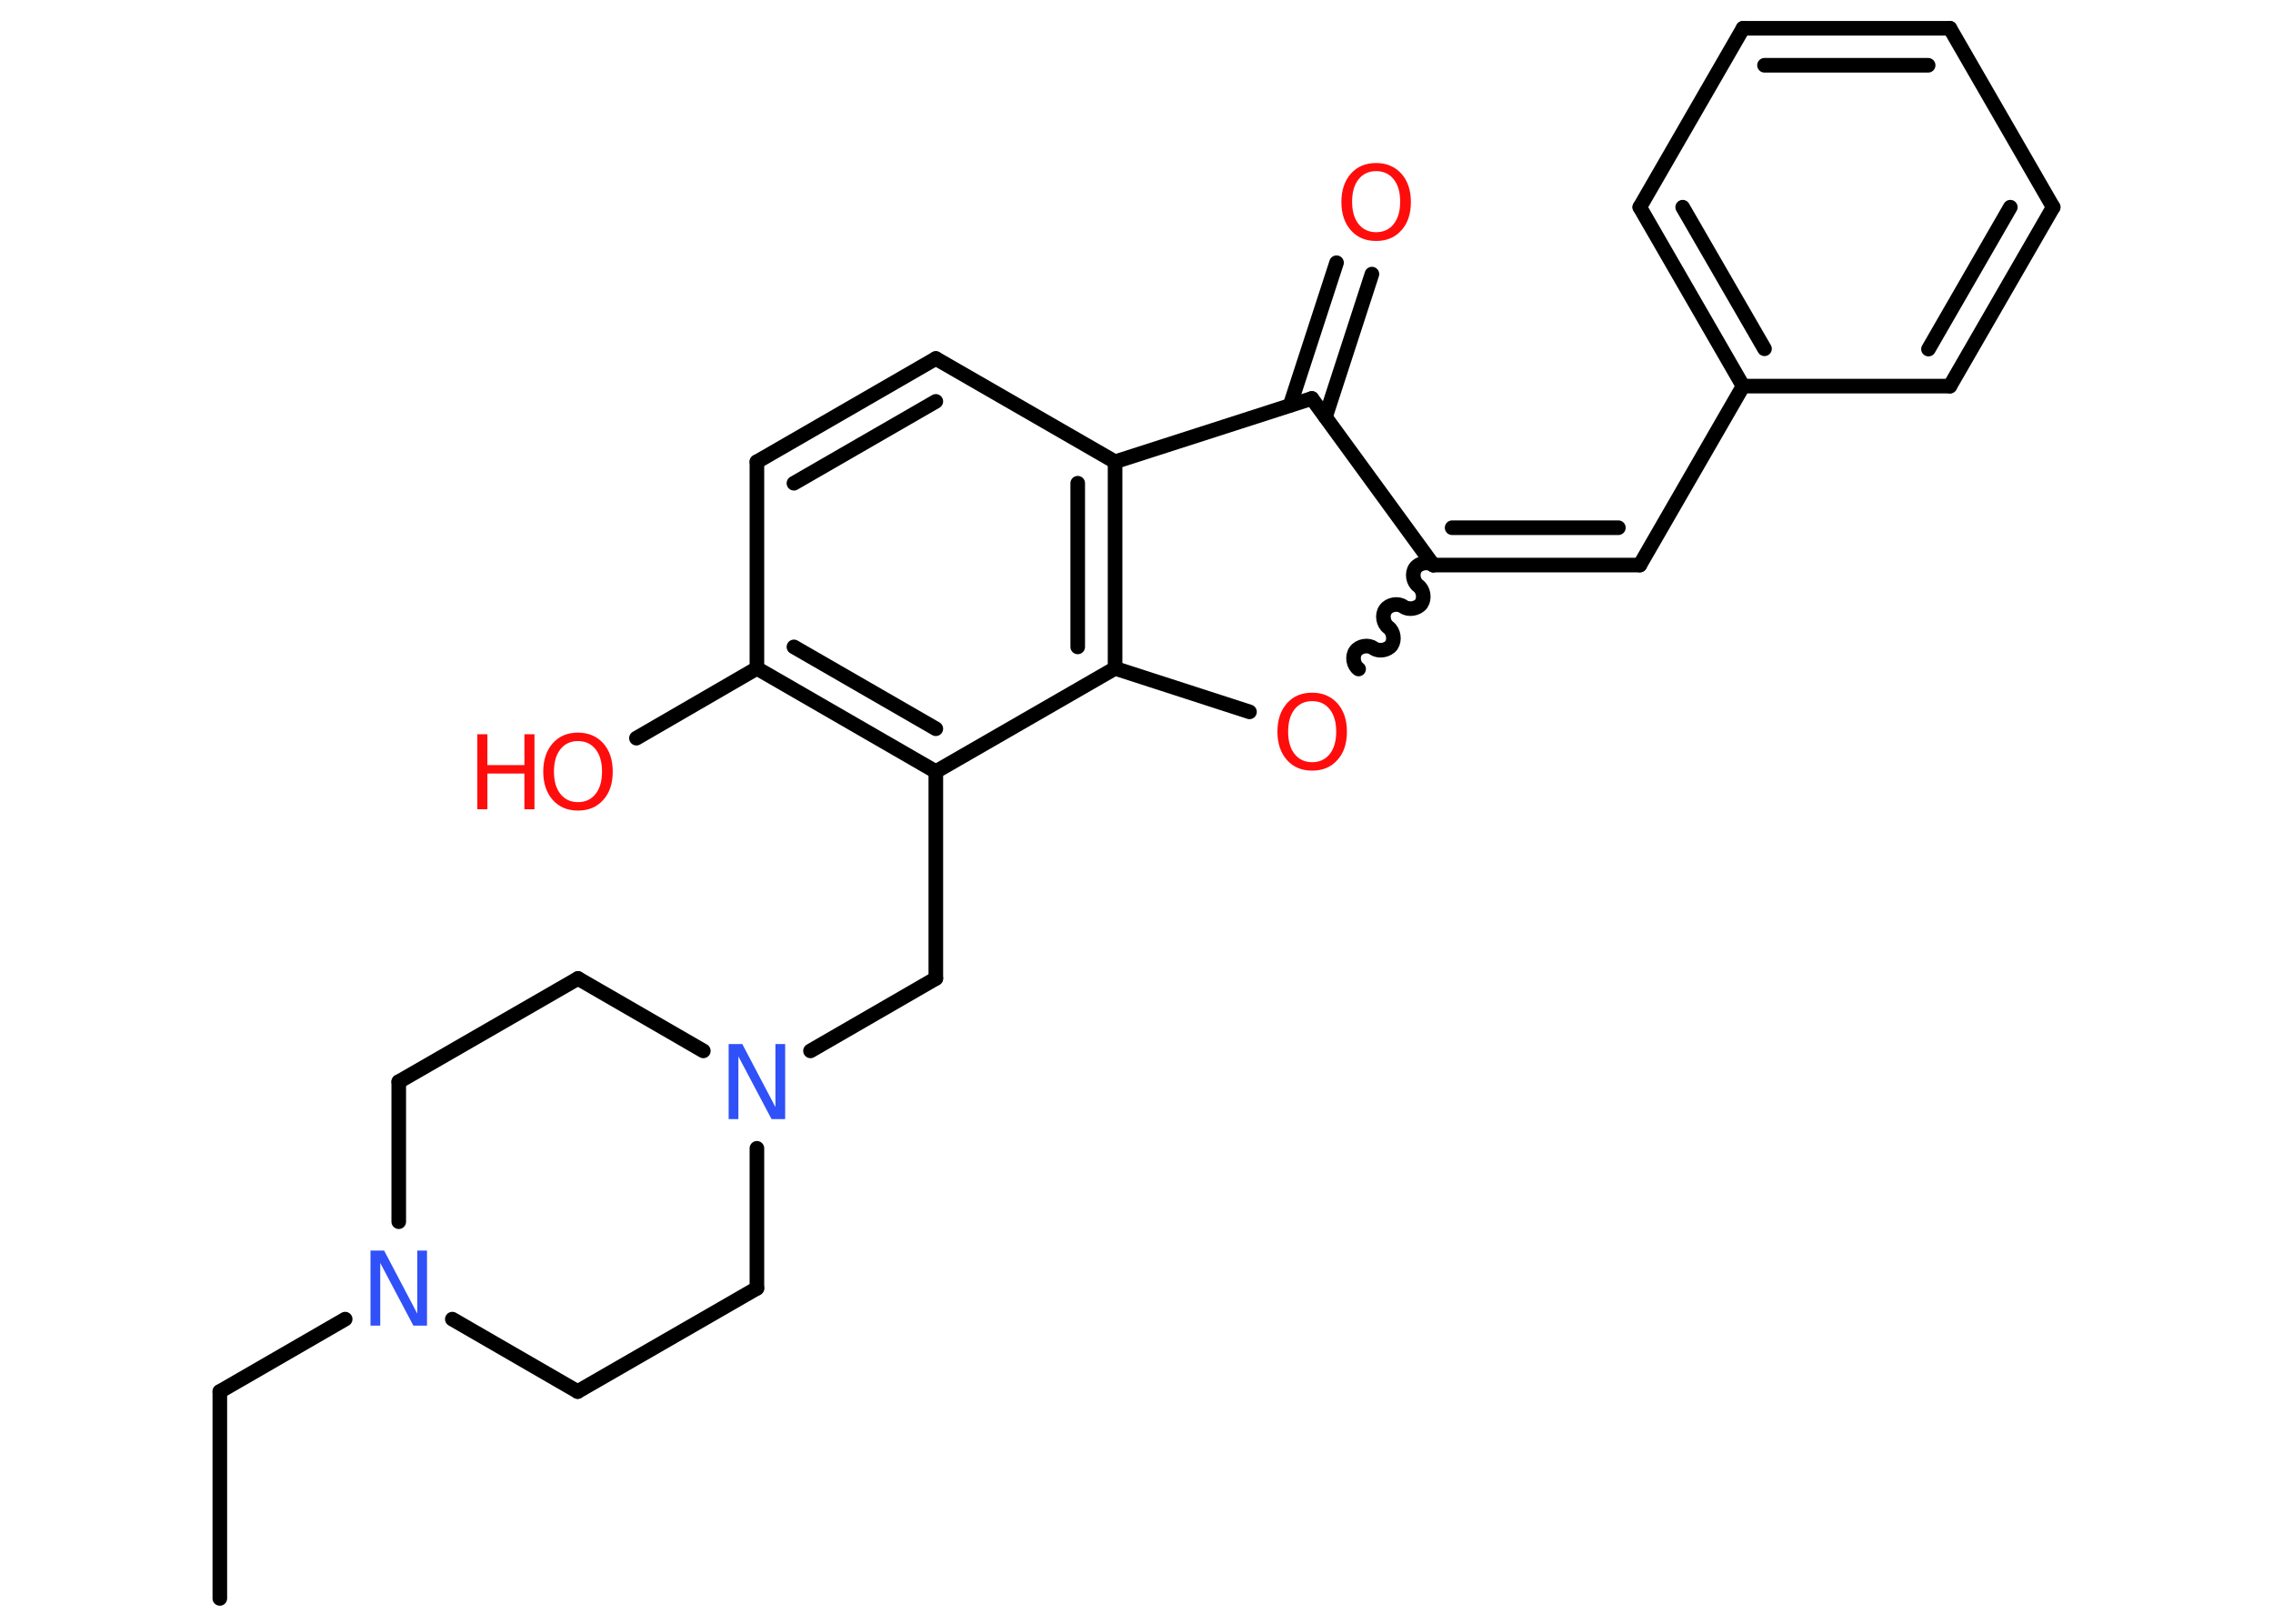 <?xml version='1.0' encoding='UTF-8'?>
<!DOCTYPE svg PUBLIC "-//W3C//DTD SVG 1.1//EN" "http://www.w3.org/Graphics/SVG/1.1/DTD/svg11.dtd">
<svg version='1.2' xmlns='http://www.w3.org/2000/svg' xmlns:xlink='http://www.w3.org/1999/xlink' width='70.0mm' height='50.0mm' viewBox='0 0 70.0 50.0'>
  <desc>Generated by the Chemistry Development Kit (http://github.com/cdk)</desc>
  <g stroke-linecap='round' stroke-linejoin='round' stroke='#000000' stroke-width='.45' fill='#FF0D0D'>
    <rect x='.0' y='.0' width='70.0' height='50.0' fill='#FFFFFF' stroke='none'/>
    <g id='mol1' class='mol'>
      <line id='mol1bnd1' class='bond' x1='6.77' y1='49.22' x2='6.77' y2='42.85'/>
      <line id='mol1bnd2' class='bond' x1='6.77' y1='42.85' x2='10.63' y2='40.62'/>
      <line id='mol1bnd3' class='bond' x1='13.93' y1='40.62' x2='17.79' y2='42.85'/>
      <line id='mol1bnd4' class='bond' x1='17.79' y1='42.85' x2='23.31' y2='39.67'/>
      <line id='mol1bnd5' class='bond' x1='23.31' y1='39.67' x2='23.31' y2='35.36'/>
      <line id='mol1bnd6' class='bond' x1='24.96' y1='32.36' x2='28.82' y2='30.13'/>
      <line id='mol1bnd7' class='bond' x1='28.82' y1='30.13' x2='28.82' y2='23.76'/>
      <g id='mol1bnd8' class='bond'>
        <line x1='23.31' y1='20.58' x2='28.82' y2='23.76'/>
        <line x1='24.45' y1='19.92' x2='28.82' y2='22.44'/>
      </g>
      <line id='mol1bnd9' class='bond' x1='23.31' y1='20.58' x2='19.6' y2='22.73'/>
      <line id='mol1bnd10' class='bond' x1='23.31' y1='20.58' x2='23.31' y2='14.22'/>
      <g id='mol1bnd11' class='bond'>
        <line x1='28.82' y1='11.04' x2='23.31' y2='14.22'/>
        <line x1='28.82' y1='12.36' x2='24.45' y2='14.88'/>
      </g>
      <line id='mol1bnd12' class='bond' x1='28.82' y1='11.04' x2='34.34' y2='14.22'/>
      <g id='mol1bnd13' class='bond'>
        <line x1='34.34' y1='20.58' x2='34.34' y2='14.22'/>
        <line x1='33.19' y1='19.92' x2='33.19' y2='14.88'/>
      </g>
      <line id='mol1bnd14' class='bond' x1='28.82' y1='23.76' x2='34.34' y2='20.58'/>
      <line id='mol1bnd15' class='bond' x1='34.34' y1='20.58' x2='38.48' y2='21.92'/>
      <path id='mol1bnd16' class='bond' d='M44.14 17.4c-.16 -.12 -.44 -.07 -.55 .09c-.12 .16 -.07 .44 .09 .55c.16 .12 .2 .39 .09 .55c-.12 .16 -.39 .2 -.55 .09c-.16 -.12 -.44 -.07 -.55 .09c-.12 .16 -.07 .44 .09 .55c.16 .12 .2 .39 .09 .55c-.12 .16 -.39 .2 -.55 .09c-.16 -.12 -.44 -.07 -.55 .09c-.12 .16 -.07 .44 .09 .55' fill='none' stroke='#000000' stroke-width='.45'/>
      <g id='mol1bnd17' class='bond'>
        <line x1='50.5' y1='17.4' x2='44.14' y2='17.4'/>
        <line x1='49.84' y1='16.25' x2='44.72' y2='16.25'/>
      </g>
      <line id='mol1bnd18' class='bond' x1='50.5' y1='17.4' x2='53.68' y2='11.89'/>
      <g id='mol1bnd19' class='bond'>
        <line x1='50.5' y1='6.38' x2='53.68' y2='11.89'/>
        <line x1='51.82' y1='6.38' x2='54.34' y2='10.74'/>
      </g>
      <line id='mol1bnd20' class='bond' x1='50.5' y1='6.38' x2='53.68' y2='.87'/>
      <g id='mol1bnd21' class='bond'>
        <line x1='60.05' y1='.87' x2='53.68' y2='.87'/>
        <line x1='59.38' y1='2.01' x2='54.34' y2='2.01'/>
      </g>
      <line id='mol1bnd22' class='bond' x1='60.05' y1='.87' x2='63.23' y2='6.38'/>
      <g id='mol1bnd23' class='bond'>
        <line x1='60.05' y1='11.89' x2='63.23' y2='6.38'/>
        <line x1='59.39' y1='10.75' x2='61.91' y2='6.38'/>
      </g>
      <line id='mol1bnd24' class='bond' x1='53.68' y1='11.89' x2='60.05' y2='11.89'/>
      <line id='mol1bnd25' class='bond' x1='44.14' y1='17.4' x2='40.4' y2='12.27'/>
      <line id='mol1bnd26' class='bond' x1='34.34' y1='14.22' x2='40.4' y2='12.27'/>
      <g id='mol1bnd27' class='bond'>
        <line x1='39.73' y1='12.48' x2='41.16' y2='8.09'/>
        <line x1='40.82' y1='12.84' x2='42.25' y2='8.44'/>
      </g>
      <line id='mol1bnd28' class='bond' x1='21.66' y1='32.36' x2='17.8' y2='30.13'/>
      <line id='mol1bnd29' class='bond' x1='17.8' y1='30.13' x2='12.28' y2='33.31'/>
      <line id='mol1bnd30' class='bond' x1='12.28' y1='37.62' x2='12.28' y2='33.31'/>
      <path id='mol1atm3' class='atom' d='M11.41 38.51h.42l1.02 1.94v-1.94h.3v2.31h-.42l-1.02 -1.93v1.93h-.3v-2.31z' stroke='none' fill='#3050F8'/>
      <path id='mol1atm6' class='atom' d='M22.44 32.15h.42l1.02 1.94v-1.94h.3v2.31h-.42l-1.02 -1.93v1.93h-.3v-2.31z' stroke='none' fill='#3050F8'/>
      <g id='mol1atm10' class='atom'>
        <path d='M17.8 22.82q-.34 .0 -.54 .25q-.2 .25 -.2 .69q.0 .44 .2 .69q.2 .25 .54 .25q.34 .0 .54 -.25q.2 -.25 .2 -.69q.0 -.44 -.2 -.69q-.2 -.25 -.54 -.25zM17.8 22.56q.48 .0 .78 .33q.29 .33 .29 .87q.0 .55 -.29 .87q-.29 .33 -.78 .33q-.49 .0 -.78 -.33q-.29 -.33 -.29 -.87q.0 -.54 .29 -.87q.29 -.33 .78 -.33z' stroke='none'/>
        <path d='M14.7 22.61h.31v.95h1.14v-.95h.31v2.31h-.31v-1.1h-1.14v1.1h-.31v-2.31z' stroke='none'/>
      </g>
      <path id='mol1atm15' class='atom' d='M40.41 21.59q-.34 .0 -.54 .25q-.2 .25 -.2 .69q.0 .44 .2 .69q.2 .25 .54 .25q.34 .0 .54 -.25q.2 -.25 .2 -.69q.0 -.44 -.2 -.69q-.2 -.25 -.54 -.25zM40.41 21.33q.48 .0 .78 .33q.29 .33 .29 .87q.0 .55 -.29 .87q-.29 .33 -.78 .33q-.49 .0 -.78 -.33q-.29 -.33 -.29 -.87q.0 -.54 .29 -.87q.29 -.33 .78 -.33z' stroke='none'/>
      <path id='mol1atm25' class='atom' d='M42.38 5.27q-.34 .0 -.54 .25q-.2 .25 -.2 .69q.0 .44 .2 .69q.2 .25 .54 .25q.34 .0 .54 -.25q.2 -.25 .2 -.69q.0 -.44 -.2 -.69q-.2 -.25 -.54 -.25zM42.38 5.02q.48 .0 .78 .33q.29 .33 .29 .87q.0 .55 -.29 .87q-.29 .33 -.78 .33q-.49 .0 -.78 -.33q-.29 -.33 -.29 -.87q.0 -.54 .29 -.87q.29 -.33 .78 -.33z' stroke='none'/>
    </g>
  </g>
</svg>
